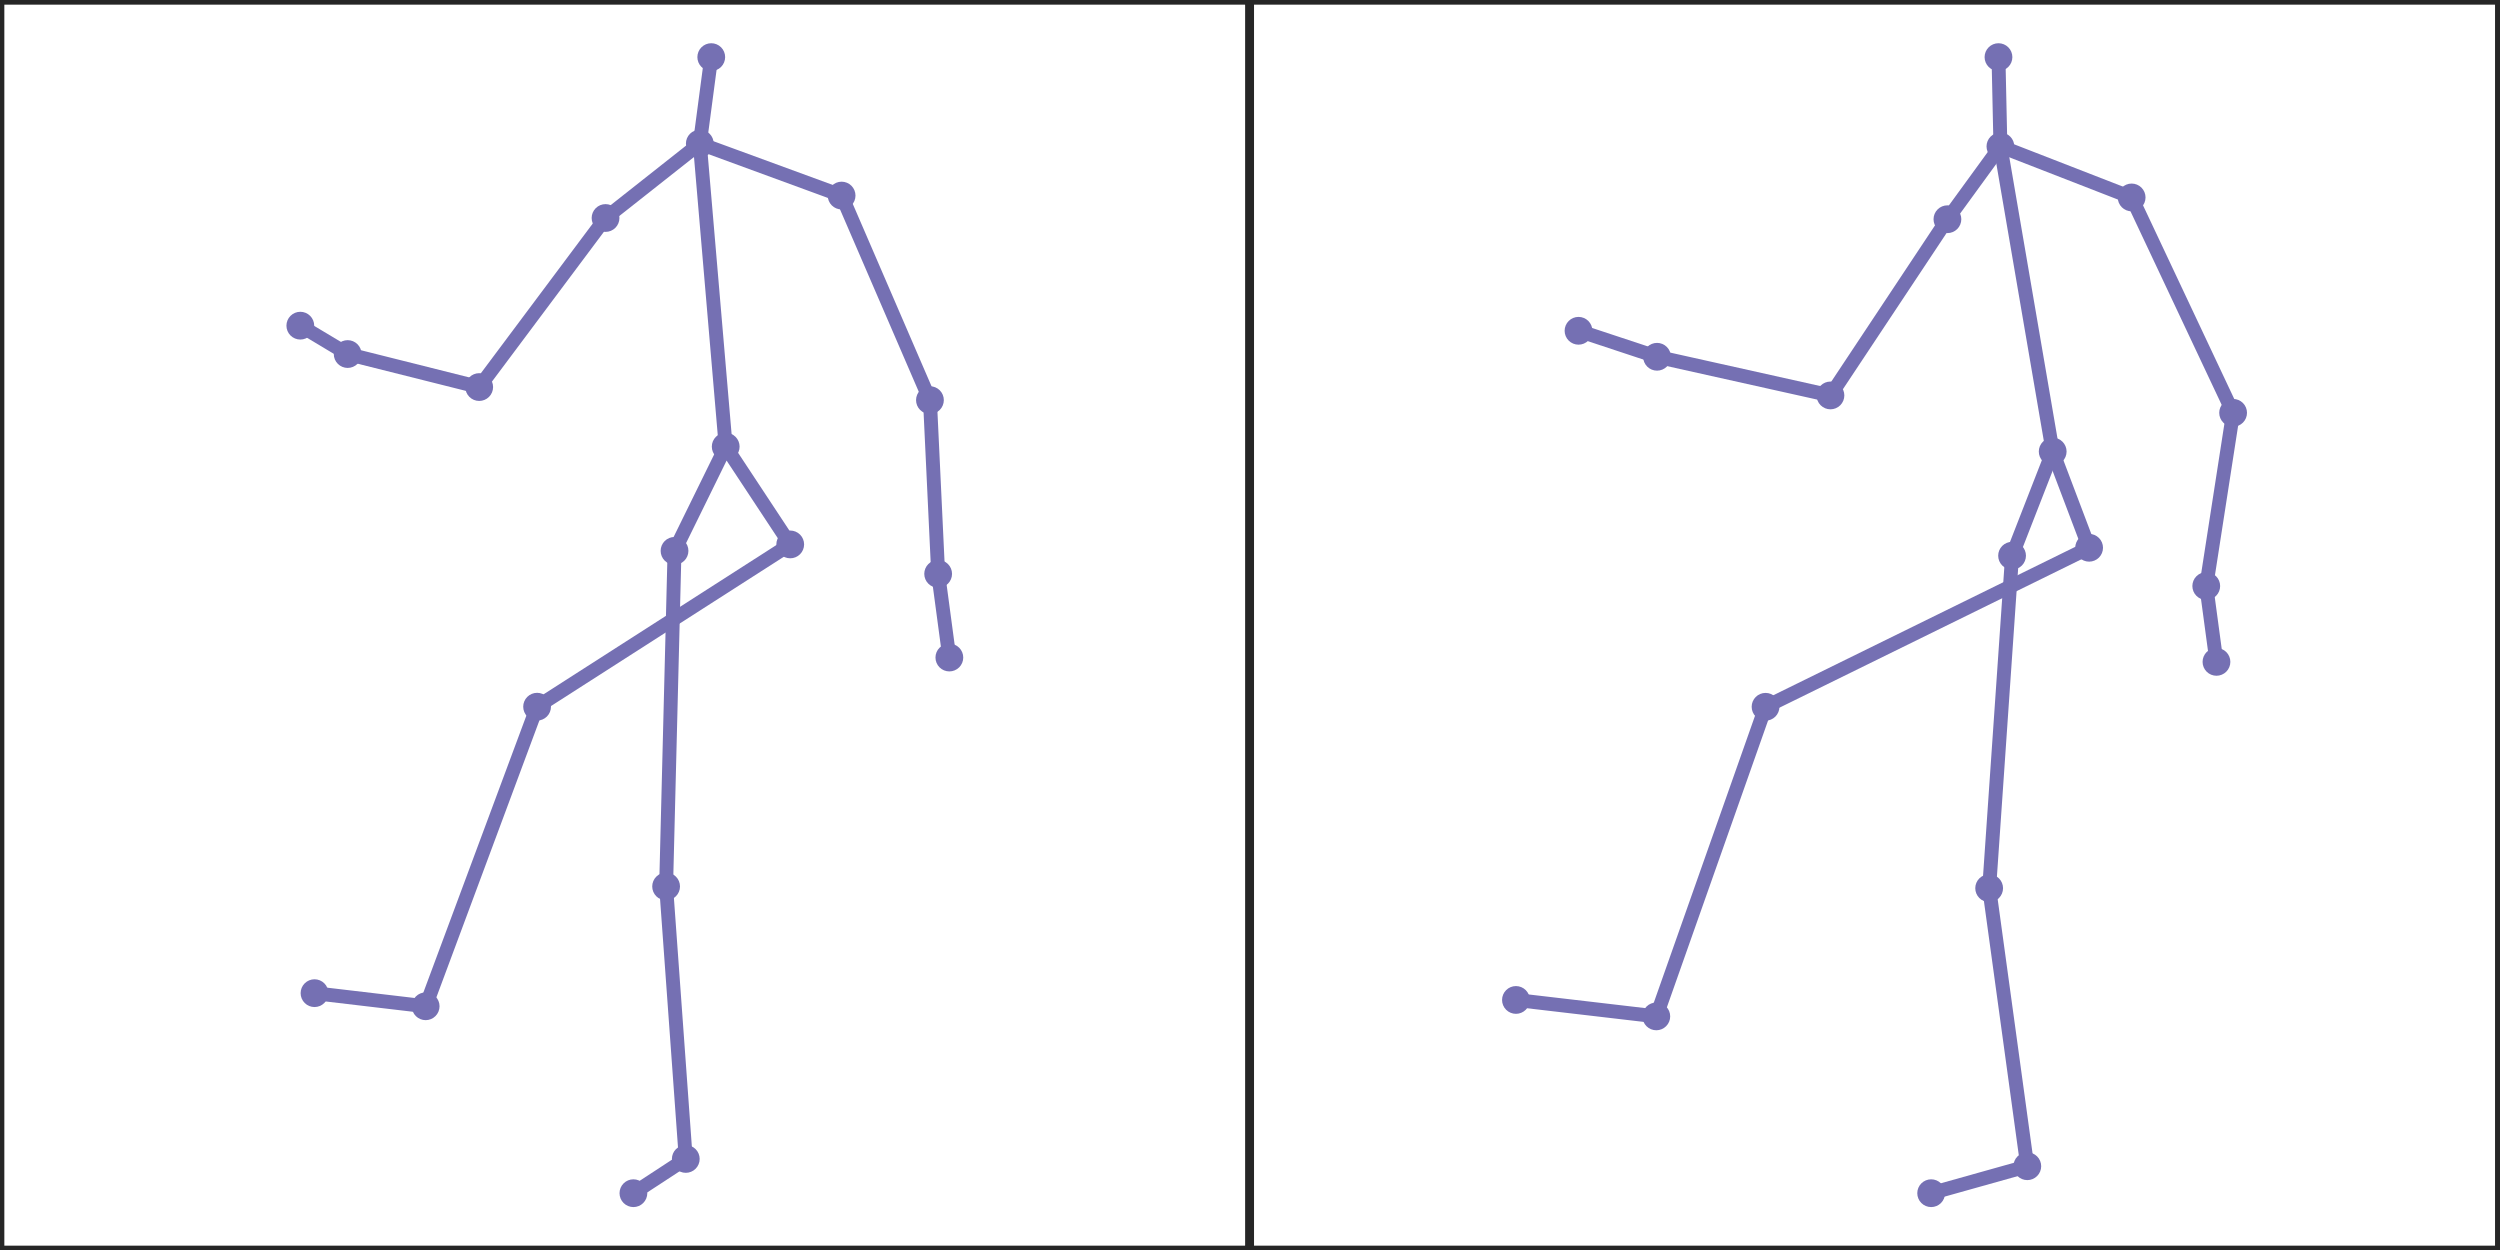 <?xml version="1.0" encoding="UTF-8" standalone="no"?>
<!-- Created with Inkscape (http://www.inkscape.org/) -->

<svg
   xmlns:dc="http://purl.org/dc/elements/1.1/"
   xmlns:cc="http://creativecommons.org/ns#"
   xmlns:rdf="http://www.w3.org/1999/02/22-rdf-syntax-ns#"
   xmlns:svg="http://www.w3.org/2000/svg"
   xmlns="http://www.w3.org/2000/svg"
   xmlns:sodipodi="http://sodipodi.sourceforge.net/DTD/sodipodi-0.dtd"
   xmlns:inkscape="http://www.inkscape.org/namespaces/inkscape"
   version="1.1"
   id="svg2"
   xml:space="preserve"
   width="480"
   height="240"
   viewBox="0 0 480 240"
   sodipodi:docname="binocular-pose-obs-3-thesis.svg"
   inkscape:version="0.92.1 unknown"><rect x="0" y="0" width="480" height="240" fill="#333333" stroke="none"/><defs
     id="defs6"><clipPath
       clipPathUnits="userSpaceOnUse"
       id="clipPath22"><path
         d="M 0,0 H 180 V 180 H 0 Z"
         id="path20"
         inkscape:connector-curvature="0" /></clipPath><clipPath
       clipPathUnits="userSpaceOnUse"
       id="clipPath32"><path
         d="M -2,-2 H 2 V 2 H -2 Z"
         id="path30"
         inkscape:connector-curvature="0" /></clipPath><clipPath
       clipPathUnits="userSpaceOnUse"
       id="clipPath44"><path
         d="M -2,-2 H 2 V 2 H -2 Z"
         id="path42"
         inkscape:connector-curvature="0" /></clipPath><clipPath
       clipPathUnits="userSpaceOnUse"
       id="clipPath56"><path
         d="M -2,-2 H 2 V 2 H -2 Z"
         id="path54"
         inkscape:connector-curvature="0" /></clipPath><clipPath
       clipPathUnits="userSpaceOnUse"
       id="clipPath68"><path
         d="M -2,-2 H 2 V 2 H -2 Z"
         id="path66"
         inkscape:connector-curvature="0" /></clipPath><clipPath
       clipPathUnits="userSpaceOnUse"
       id="clipPath80"><path
         d="M -2,-2 H 2 V 2 H -2 Z"
         id="path78"
         inkscape:connector-curvature="0" /></clipPath><clipPath
       clipPathUnits="userSpaceOnUse"
       id="clipPath92"><path
         d="M -2,-2 H 2 V 2 H -2 Z"
         id="path90"
         inkscape:connector-curvature="0" /></clipPath><clipPath
       clipPathUnits="userSpaceOnUse"
       id="clipPath104"><path
         d="M -2,-2 H 2 V 2 H -2 Z"
         id="path102"
         inkscape:connector-curvature="0" /></clipPath><clipPath
       clipPathUnits="userSpaceOnUse"
       id="clipPath116"><path
         d="M -2,-2 H 2 V 2 H -2 Z"
         id="path114"
         inkscape:connector-curvature="0" /></clipPath><clipPath
       clipPathUnits="userSpaceOnUse"
       id="clipPath128"><path
         d="M -2,-2 H 2 V 2 H -2 Z"
         id="path126"
         inkscape:connector-curvature="0" /></clipPath><clipPath
       clipPathUnits="userSpaceOnUse"
       id="clipPath140"><path
         d="M -2,-2 H 2 V 2 H -2 Z"
         id="path138"
         inkscape:connector-curvature="0" /></clipPath><clipPath
       clipPathUnits="userSpaceOnUse"
       id="clipPath152"><path
         d="M -2,-2 H 2 V 2 H -2 Z"
         id="path150"
         inkscape:connector-curvature="0" /></clipPath><clipPath
       clipPathUnits="userSpaceOnUse"
       id="clipPath164"><path
         d="M -2,-2 H 2 V 2 H -2 Z"
         id="path162"
         inkscape:connector-curvature="0" /></clipPath><clipPath
       clipPathUnits="userSpaceOnUse"
       id="clipPath176"><path
         d="M -2,-2 H 2 V 2 H -2 Z"
         id="path174"
         inkscape:connector-curvature="0" /></clipPath><clipPath
       clipPathUnits="userSpaceOnUse"
       id="clipPath188"><path
         d="M -2,-2 H 2 V 2 H -2 Z"
         id="path186"
         inkscape:connector-curvature="0" /></clipPath><clipPath
       clipPathUnits="userSpaceOnUse"
       id="clipPath200"><path
         d="M -2,-2 H 2 V 2 H -2 Z"
         id="path198"
         inkscape:connector-curvature="0" /></clipPath><clipPath
       clipPathUnits="userSpaceOnUse"
       id="clipPath212"><path
         d="M -2,-2 H 2 V 2 H -2 Z"
         id="path210"
         inkscape:connector-curvature="0" /></clipPath><clipPath
       clipPathUnits="userSpaceOnUse"
       id="clipPath224"><path
         d="M -2,-2 H 2 V 2 H -2 Z"
         id="path222"
         inkscape:connector-curvature="0" /></clipPath><clipPath
       clipPathUnits="userSpaceOnUse"
       id="clipPath236"><path
         d="M -2,-2 H 2 V 2 H -2 Z"
         id="path234"
         inkscape:connector-curvature="0" /></clipPath><clipPath
       clipPathUnits="userSpaceOnUse"
       id="clipPath248"><path
         d="M -2,-2 H 2 V 2 H -2 Z"
         id="path246"
         inkscape:connector-curvature="0" /></clipPath><clipPath
       clipPathUnits="userSpaceOnUse"
       id="clipPath258"><path
         d="M 0,0 H 180 V 180 H 0 Z"
         id="path256"
         inkscape:connector-curvature="0" /></clipPath><clipPath
       clipPathUnits="userSpaceOnUse"
       id="clipPath268"><path
         d="M 0,0 H 180 V 180 H 0 Z"
         id="path266"
         inkscape:connector-curvature="0" /></clipPath><clipPath
       clipPathUnits="userSpaceOnUse"
       id="clipPath278"><path
         d="M 0,0 H 180 V 180 H 0 Z"
         id="path276"
         inkscape:connector-curvature="0" /></clipPath><clipPath
       clipPathUnits="userSpaceOnUse"
       id="clipPath288"><path
         d="M 0,0 H 180 V 180 H 0 Z"
         id="path286"
         inkscape:connector-curvature="0" /></clipPath><clipPath
       clipPathUnits="userSpaceOnUse"
       id="clipPath298"><path
         d="M 0,0 H 180 V 180 H 0 Z"
         id="path296"
         inkscape:connector-curvature="0" /></clipPath><clipPath
       clipPathUnits="userSpaceOnUse"
       id="clipPath308"><path
         d="M 0,0 H 180 V 180 H 0 Z"
         id="path306"
         inkscape:connector-curvature="0" /></clipPath><clipPath
       clipPathUnits="userSpaceOnUse"
       id="clipPath318"><path
         d="M 0,0 H 180 V 180 H 0 Z"
         id="path316"
         inkscape:connector-curvature="0" /></clipPath><clipPath
       clipPathUnits="userSpaceOnUse"
       id="clipPath328"><path
         d="M 0,0 H 180 V 180 H 0 Z"
         id="path326"
         inkscape:connector-curvature="0" /></clipPath><clipPath
       clipPathUnits="userSpaceOnUse"
       id="clipPath338"><path
         d="M 0,0 H 180 V 180 H 0 Z"
         id="path336"
         inkscape:connector-curvature="0" /></clipPath><clipPath
       clipPathUnits="userSpaceOnUse"
       id="clipPath348"><path
         d="M 0,0 H 180 V 180 H 0 Z"
         id="path346"
         inkscape:connector-curvature="0" /></clipPath><clipPath
       clipPathUnits="userSpaceOnUse"
       id="clipPath358"><path
         d="M 0,0 H 180 V 180 H 0 Z"
         id="path356"
         inkscape:connector-curvature="0" /></clipPath><clipPath
       clipPathUnits="userSpaceOnUse"
       id="clipPath368"><path
         d="M 0,0 H 180 V 180 H 0 Z"
         id="path366"
         inkscape:connector-curvature="0" /></clipPath><clipPath
       clipPathUnits="userSpaceOnUse"
       id="clipPath378"><path
         d="M 0,0 H 180 V 180 H 0 Z"
         id="path376"
         inkscape:connector-curvature="0" /></clipPath><clipPath
       clipPathUnits="userSpaceOnUse"
       id="clipPath388"><path
         d="M 0,0 H 180 V 180 H 0 Z"
         id="path386"
         inkscape:connector-curvature="0" /></clipPath><clipPath
       clipPathUnits="userSpaceOnUse"
       id="clipPath398"><path
         d="M 0,0 H 180 V 180 H 0 Z"
         id="path396"
         inkscape:connector-curvature="0" /></clipPath><clipPath
       clipPathUnits="userSpaceOnUse"
       id="clipPath408"><path
         d="M 0,0 H 180 V 180 H 0 Z"
         id="path406"
         inkscape:connector-curvature="0" /></clipPath><clipPath
       clipPathUnits="userSpaceOnUse"
       id="clipPath418"><path
         d="M 0,0 H 180 V 180 H 0 Z"
         id="path416"
         inkscape:connector-curvature="0" /></clipPath><clipPath
       clipPathUnits="userSpaceOnUse"
       id="clipPath428"><path
         d="M 0,0 H 180 V 180 H 0 Z"
         id="path426"
         inkscape:connector-curvature="0" /></clipPath><clipPath
       clipPathUnits="userSpaceOnUse"
       id="clipPath450"><path
         d="M 180,0 H 360 V 180 H 180 Z"
         id="path448"
         inkscape:connector-curvature="0" /></clipPath><clipPath
       clipPathUnits="userSpaceOnUse"
       id="clipPath460"><path
         d="M -2,-2 H 2 V 2 H -2 Z"
         id="path458"
         inkscape:connector-curvature="0" /></clipPath><clipPath
       clipPathUnits="userSpaceOnUse"
       id="clipPath472"><path
         d="M -2,-2 H 2 V 2 H -2 Z"
         id="path470"
         inkscape:connector-curvature="0" /></clipPath><clipPath
       clipPathUnits="userSpaceOnUse"
       id="clipPath484"><path
         d="M -2,-2 H 2 V 2 H -2 Z"
         id="path482"
         inkscape:connector-curvature="0" /></clipPath><clipPath
       clipPathUnits="userSpaceOnUse"
       id="clipPath496"><path
         d="M -2,-2 H 2 V 2 H -2 Z"
         id="path494"
         inkscape:connector-curvature="0" /></clipPath><clipPath
       clipPathUnits="userSpaceOnUse"
       id="clipPath508"><path
         d="M -2,-2 H 2 V 2 H -2 Z"
         id="path506"
         inkscape:connector-curvature="0" /></clipPath><clipPath
       clipPathUnits="userSpaceOnUse"
       id="clipPath520"><path
         d="M -2,-2 H 2 V 2 H -2 Z"
         id="path518"
         inkscape:connector-curvature="0" /></clipPath><clipPath
       clipPathUnits="userSpaceOnUse"
       id="clipPath532"><path
         d="M -2,-2 H 2 V 2 H -2 Z"
         id="path530"
         inkscape:connector-curvature="0" /></clipPath><clipPath
       clipPathUnits="userSpaceOnUse"
       id="clipPath544"><path
         d="M -2,-2 H 2 V 2 H -2 Z"
         id="path542"
         inkscape:connector-curvature="0" /></clipPath><clipPath
       clipPathUnits="userSpaceOnUse"
       id="clipPath556"><path
         d="M -2,-2 H 2 V 2 H -2 Z"
         id="path554"
         inkscape:connector-curvature="0" /></clipPath><clipPath
       clipPathUnits="userSpaceOnUse"
       id="clipPath568"><path
         d="M -2,-2 H 2 V 2 H -2 Z"
         id="path566"
         inkscape:connector-curvature="0" /></clipPath><clipPath
       clipPathUnits="userSpaceOnUse"
       id="clipPath580"><path
         d="M -2,-2 H 2 V 2 H -2 Z"
         id="path578"
         inkscape:connector-curvature="0" /></clipPath><clipPath
       clipPathUnits="userSpaceOnUse"
       id="clipPath592"><path
         d="M -2,-2 H 2 V 2 H -2 Z"
         id="path590"
         inkscape:connector-curvature="0" /></clipPath><clipPath
       clipPathUnits="userSpaceOnUse"
       id="clipPath604"><path
         d="M -2,-2 H 2 V 2 H -2 Z"
         id="path602"
         inkscape:connector-curvature="0" /></clipPath><clipPath
       clipPathUnits="userSpaceOnUse"
       id="clipPath616"><path
         d="M -2,-2 H 2 V 2 H -2 Z"
         id="path614"
         inkscape:connector-curvature="0" /></clipPath><clipPath
       clipPathUnits="userSpaceOnUse"
       id="clipPath628"><path
         d="M -2,-2 H 2 V 2 H -2 Z"
         id="path626"
         inkscape:connector-curvature="0" /></clipPath><clipPath
       clipPathUnits="userSpaceOnUse"
       id="clipPath640"><path
         d="M -2,-2 H 2 V 2 H -2 Z"
         id="path638"
         inkscape:connector-curvature="0" /></clipPath><clipPath
       clipPathUnits="userSpaceOnUse"
       id="clipPath652"><path
         d="M -2,-2 H 2 V 2 H -2 Z"
         id="path650"
         inkscape:connector-curvature="0" /></clipPath><clipPath
       clipPathUnits="userSpaceOnUse"
       id="clipPath664"><path
         d="M -2,-2 H 2 V 2 H -2 Z"
         id="path662"
         inkscape:connector-curvature="0" /></clipPath><clipPath
       clipPathUnits="userSpaceOnUse"
       id="clipPath676"><path
         d="M -2,-2 H 2 V 2 H -2 Z"
         id="path674"
         inkscape:connector-curvature="0" /></clipPath><clipPath
       clipPathUnits="userSpaceOnUse"
       id="clipPath686"><path
         d="M 180,0 H 360 V 180 H 180 Z"
         id="path684"
         inkscape:connector-curvature="0" /></clipPath><clipPath
       clipPathUnits="userSpaceOnUse"
       id="clipPath696"><path
         d="M 180,0 H 360 V 180 H 180 Z"
         id="path694"
         inkscape:connector-curvature="0" /></clipPath><clipPath
       clipPathUnits="userSpaceOnUse"
       id="clipPath706"><path
         d="M 180,0 H 360 V 180 H 180 Z"
         id="path704"
         inkscape:connector-curvature="0" /></clipPath><clipPath
       clipPathUnits="userSpaceOnUse"
       id="clipPath716"><path
         d="M 180,0 H 360 V 180 H 180 Z"
         id="path714"
         inkscape:connector-curvature="0" /></clipPath><clipPath
       clipPathUnits="userSpaceOnUse"
       id="clipPath726"><path
         d="M 180,0 H 360 V 180 H 180 Z"
         id="path724"
         inkscape:connector-curvature="0" /></clipPath><clipPath
       clipPathUnits="userSpaceOnUse"
       id="clipPath736"><path
         d="M 180,0 H 360 V 180 H 180 Z"
         id="path734"
         inkscape:connector-curvature="0" /></clipPath><clipPath
       clipPathUnits="userSpaceOnUse"
       id="clipPath746"><path
         d="M 180,0 H 360 V 180 H 180 Z"
         id="path744"
         inkscape:connector-curvature="0" /></clipPath><clipPath
       clipPathUnits="userSpaceOnUse"
       id="clipPath756"><path
         d="M 180,0 H 360 V 180 H 180 Z"
         id="path754"
         inkscape:connector-curvature="0" /></clipPath><clipPath
       clipPathUnits="userSpaceOnUse"
       id="clipPath766"><path
         d="M 180,0 H 360 V 180 H 180 Z"
         id="path764"
         inkscape:connector-curvature="0" /></clipPath><clipPath
       clipPathUnits="userSpaceOnUse"
       id="clipPath776"><path
         d="M 180,0 H 360 V 180 H 180 Z"
         id="path774"
         inkscape:connector-curvature="0" /></clipPath><clipPath
       clipPathUnits="userSpaceOnUse"
       id="clipPath786"><path
         d="M 180,0 H 360 V 180 H 180 Z"
         id="path784"
         inkscape:connector-curvature="0" /></clipPath><clipPath
       clipPathUnits="userSpaceOnUse"
       id="clipPath796"><path
         d="M 180,0 H 360 V 180 H 180 Z"
         id="path794"
         inkscape:connector-curvature="0" /></clipPath><clipPath
       clipPathUnits="userSpaceOnUse"
       id="clipPath806"><path
         d="M 180,0 H 360 V 180 H 180 Z"
         id="path804"
         inkscape:connector-curvature="0" /></clipPath><clipPath
       clipPathUnits="userSpaceOnUse"
       id="clipPath816"><path
         d="M 180,0 H 360 V 180 H 180 Z"
         id="path814"
         inkscape:connector-curvature="0" /></clipPath><clipPath
       clipPathUnits="userSpaceOnUse"
       id="clipPath826"><path
         d="M 180,0 H 360 V 180 H 180 Z"
         id="path824"
         inkscape:connector-curvature="0" /></clipPath><clipPath
       clipPathUnits="userSpaceOnUse"
       id="clipPath836"><path
         d="M 180,0 H 360 V 180 H 180 Z"
         id="path834"
         inkscape:connector-curvature="0" /></clipPath><clipPath
       clipPathUnits="userSpaceOnUse"
       id="clipPath846"><path
         d="M 180,0 H 360 V 180 H 180 Z"
         id="path844"
         inkscape:connector-curvature="0" /></clipPath><clipPath
       clipPathUnits="userSpaceOnUse"
       id="clipPath856"><path
         d="M 180,0 H 360 V 180 H 180 Z"
         id="path854"
         inkscape:connector-curvature="0" /></clipPath></defs><sodipodi:namedview
     pagecolor="#ffffff"
     bordercolor="#666666"
     borderopacity="1"
     objecttolerance="10"
     gridtolerance="10"
     guidetolerance="10"
     inkscape:pageopacity="0"
     inkscape:pageshadow="2"
     inkscape:window-width="751"
     inkscape:window-height="480"
     id="namedview4"
     showgrid="false"
     inkscape:zoom="0.81458333"
     inkscape:cx="240"
     inkscape:cy="120"
     inkscape:window-x="0"
     inkscape:window-y="27"
     inkscape:window-maximized="0"
     inkscape:current-layer="g10" /><g
     id="g10"
     inkscape:groupmode="layer"
     inkscape:label="binocular-pose-obs-3"
     transform="matrix(1.333,0,0,-1.333,0,240)"><path
       d="M 0,0 H 360 V 180 H 0 Z"
       style="fill:#ffffff;fill-opacity:1;fill-rule:nonzero;stroke:none"
       id="path12"
       inkscape:connector-curvature="0" /><path
       d="M 0,0 H 180 V 180 H 0 Z"
       style="fill:#ffffff;fill-opacity:1;fill-rule:nonzero;stroke:none"
       id="path14"
       inkscape:connector-curvature="0" /><g
       id="g16"><g
         id="g18"
         clip-path="url(#clipPath22)"><g
           id="g24"
           transform="translate(104.528,115.714)"><g
             id="g26"><g
               id="g28"
               clip-path="url(#clipPath32)"><path
                 d="m 0,-2 c 0.53,0 1.039,0.211 1.414,0.586 C 1.789,-1.039 2,-0.53 2,0 2,0.53 1.789,1.039 1.414,1.414 1.039,1.789 0.53,2 0,2 -0.53,2 -1.039,1.789 -1.414,1.414 -1.789,1.039 -2,0.53 -2,0 -2,-0.53 -1.789,-1.039 -1.414,-1.414 -1.039,-1.789 -0.53,-2 0,-2 Z"
                 style="fill:#7570b3;fill-opacity:1;fill-rule:nonzero;stroke:none"
                 id="path34"
                 inkscape:connector-curvature="0" /></g></g><g
             id="g36"
             transform="translate(-3.73,43.65)"><g
               id="g38"><g
                 id="g40"
                 clip-path="url(#clipPath44)"><path
                   d="m 0,-2 c 0.53,0 1.039,0.211 1.414,0.586 C 1.789,-1.039 2,-0.53 2,0 2,0.53 1.789,1.039 1.414,1.414 1.039,1.789 0.53,2 0,2 -0.53,2 -1.039,1.789 -1.414,1.414 -1.789,1.039 -2,0.53 -2,0 -2,-0.53 -1.789,-1.039 -1.414,-1.414 -1.039,-1.789 -0.53,-2 0,-2 Z"
                   style="fill:#7570b3;fill-opacity:1;fill-rule:nonzero;stroke:none"
                   id="path46"
                   inkscape:connector-curvature="0" /></g></g><g
               id="g48"
               transform="translate(1.649,12.455)"><g
                 id="g50"><g
                   id="g52"
                   clip-path="url(#clipPath56)"><path
                     d="m 0,-2 c 0.53,0 1.039,0.211 1.414,0.586 C 1.789,-1.039 2,-0.53 2,0 2,0.53 1.789,1.039 1.414,1.414 1.039,1.789 0.53,2 0,2 -0.53,2 -1.039,1.789 -1.414,1.414 -1.789,1.039 -2,0.53 -2,0 -2,-0.53 -1.789,-1.039 -1.414,-1.414 -1.039,-1.789 -0.53,-2 0,-2 Z"
                     style="fill:#7570b3;fill-opacity:1;fill-rule:nonzero;stroke:none"
                     id="path58"
                     inkscape:connector-curvature="0" /></g></g><g
                 id="g60"
                 transform="translate(-15.227,-23.175)"><g
                   id="g62"><g
                     id="g64"
                     clip-path="url(#clipPath68)"><path
                       d="m 0,-2 c 0.53,0 1.039,0.211 1.414,0.586 C 1.789,-1.039 2,-0.53 2,0 2,0.53 1.789,1.039 1.414,1.414 1.039,1.789 0.53,2 0,2 -0.53,2 -1.039,1.789 -1.414,1.414 -1.789,1.039 -2,0.53 -2,0 -2,-0.53 -1.789,-1.039 -1.414,-1.414 -1.039,-1.789 -0.53,-2 0,-2 Z"
                       style="fill:#7570b3;fill-opacity:1;fill-rule:nonzero;stroke:none"
                       id="path70"
                       inkscape:connector-curvature="0" /></g></g><g
                   id="g72"
                   transform="translate(-18.198,-24.35)"><g
                     id="g74"><g
                       id="g76"
                       clip-path="url(#clipPath80)"><path
                         d="m 0,-2 c 0.53,0 1.039,0.211 1.414,0.586 C 1.789,-1.039 2,-0.53 2,0 2,0.53 1.789,1.039 1.414,1.414 1.039,1.789 0.53,2 0,2 -0.53,2 -1.039,1.789 -1.414,1.414 -1.789,1.039 -2,0.53 -2,0 -2,-0.53 -1.789,-1.039 -1.414,-1.414 -1.039,-1.789 -0.53,-2 0,-2 Z"
                         style="fill:#7570b3;fill-opacity:1;fill-rule:nonzero;stroke:none"
                         id="path82"
                         inkscape:connector-curvature="0" /></g></g><g
                     id="g84"
                     transform="translate(-18.946,4.756)"><g
                       id="g86"><g
                         id="g88"
                         clip-path="url(#clipPath92)"><path
                           d="m 0,-2 c 0.53,0 1.039,0.211 1.414,0.586 C 1.789,-1.039 2,-0.53 2,0 2,0.53 1.789,1.039 1.414,1.414 1.039,1.789 0.53,2 0,2 -0.53,2 -1.039,1.789 -1.414,1.414 -1.789,1.039 -2,0.53 -2,0 -2,-0.53 -1.789,-1.039 -1.414,-1.414 -1.039,-1.789 -0.53,-2 0,-2 Z"
                           style="fill:#7570b3;fill-opacity:1;fill-rule:nonzero;stroke:none"
                           id="path94"
                           inkscape:connector-curvature="0" /></g></g><g
                       id="g96"
                       transform="translate(-6.819,4.087)"><g
                         id="g98"><g
                           id="g100"
                           clip-path="url(#clipPath104)"><path
                             d="m 0,-2 c 0.53,0 1.039,0.211 1.414,0.586 C 1.789,-1.039 2,-0.53 2,0 2,0.53 1.789,1.039 1.414,1.414 1.039,1.789 0.53,2 0,2 -0.53,2 -1.039,1.789 -1.414,1.414 -1.789,1.039 -2,0.53 -2,0 -2,-0.53 -1.789,-1.039 -1.414,-1.414 -1.039,-1.789 -0.53,-2 0,-2 Z"
                             style="fill:#7570b3;fill-opacity:1;fill-rule:nonzero;stroke:none"
                             id="path106"
                             inkscape:connector-curvature="0" /></g></g><g
                         id="g108"
                         transform="translate(77.964,18.739)"><g
                           id="g110"><g
                             id="g112"
                             clip-path="url(#clipPath116)"><path
                               d="m 0,-2 c 0.53,0 1.039,0.211 1.414,0.586 C 1.789,-1.039 2,-0.53 2,0 2,0.53 1.789,1.039 1.414,1.414 1.039,1.789 0.53,2 0,2 -0.53,2 -1.039,1.789 -1.414,1.414 -1.789,1.039 -2,0.53 -2,0 -2,-0.53 -1.789,-1.039 -1.414,-1.414 -1.039,-1.789 -0.53,-2 0,-2 Z"
                               style="fill:#7570b3;fill-opacity:1;fill-rule:nonzero;stroke:none"
                               id="path118"
                               inkscape:connector-curvature="0" /></g></g><g
                           id="g120"
                           transform="translate(12.724,-29.462)"><g
                             id="g122"><g
                               id="g124"
                               clip-path="url(#clipPath128)"><path
                                 d="m 0,-2 c 0.53,0 1.039,0.211 1.414,0.586 C 1.789,-1.039 2,-0.53 2,0 2,0.53 1.789,1.039 1.414,1.414 1.039,1.789 0.53,2 0,2 -0.53,2 -1.039,1.789 -1.414,1.414 -1.789,1.039 -2,0.53 -2,0 -2,-0.53 -1.789,-1.039 -1.414,-1.414 -1.039,-1.789 -0.53,-2 0,-2 Z"
                                 style="fill:#7570b3;fill-opacity:1;fill-rule:nonzero;stroke:none"
                                 id="path130"
                                 inkscape:connector-curvature="0" /></g></g><g
                             id="g132"
                             transform="translate(1.183,-25.025)"><g
                               id="g134"><g
                                 id="g136"
                                 clip-path="url(#clipPath140)"><path
                                   d="m 0,-2 c 0.53,0 1.039,0.211 1.414,0.586 C 1.789,-1.039 2,-0.53 2,0 2,0.53 1.789,1.039 1.414,1.414 1.039,1.789 0.53,2 0,2 -0.53,2 -1.039,1.789 -1.414,1.414 -1.789,1.039 -2,0.53 -2,0 -2,-0.53 -1.789,-1.039 -1.414,-1.414 -1.039,-1.789 -0.53,-2 0,-2 Z"
                                   style="fill:#7570b3;fill-opacity:1;fill-rule:nonzero;stroke:none"
                                   id="path142"
                                   inkscape:connector-curvature="0" /></g></g><g
                               id="g144"
                               transform="translate(1.614,-12.053)"><g
                                 id="g146"><g
                                   id="g148"
                                   clip-path="url(#clipPath152)"><path
                                   d="m 0,-2 c 0.53,0 1.039,0.211 1.414,0.586 C 1.789,-1.039 2,-0.53 2,0 2,0.53 1.789,1.039 1.414,1.414 1.039,1.789 0.53,2 0,2 -0.53,2 -1.039,1.789 -1.414,1.414 -1.789,1.039 -2,0.53 -2,0 -2,-0.53 -1.789,-1.039 -1.414,-1.414 -1.039,-1.789 -0.53,-2 0,-2 Z"
                                   style="fill:#7570b3;fill-opacity:1;fill-rule:nonzero;stroke:none"
                                   id="path154"
                                   inkscape:connector-curvature="0" /></g></g><g
                                 id="g156"
                                 transform="translate(-39.585,15.366)"><g
                                   id="g158"><g
                                   id="g160"
                                   clip-path="url(#clipPath164)"><path
                                   d="m 0,-2 c 0.53,0 1.039,0.211 1.414,0.586 C 1.789,-1.039 2,-0.53 2,0 2,0.53 1.789,1.039 1.414,1.414 1.039,1.789 0.53,2 0,2 -0.53,2 -1.039,1.789 -1.414,1.414 -1.789,1.039 -2,0.53 -2,0 -2,-0.53 -1.789,-1.039 -1.414,-1.414 -1.039,-1.789 -0.53,-2 0,-2 Z"
                                   style="fill:#7570b3;fill-opacity:1;fill-rule:nonzero;stroke:none"
                                   id="path166"
                                   inkscape:connector-curvature="0" /></g></g><g
                                   id="g168"
                                   transform="translate(-1.213,-48.338)"><g
                                   id="g170"><g
                                   id="g172"
                                   clip-path="url(#clipPath176)"><path
                                   d="m 0,-2 c 0.53,0 1.039,0.211 1.414,0.586 C 1.789,-1.039 2,-0.53 2,0 2,0.53 1.789,1.039 1.414,1.414 1.039,1.789 0.53,2 0,2 -0.53,2 -1.039,1.789 -1.414,1.414 -1.789,1.039 -2,0.53 -2,0 -2,-0.53 -1.789,-1.039 -1.414,-1.414 -1.039,-1.789 -0.53,-2 0,-2 Z"
                                   style="fill:#7570b3;fill-opacity:1;fill-rule:nonzero;stroke:none"
                                   id="path178"
                                   inkscape:connector-curvature="0" /></g></g><g
                                   id="g180"
                                   transform="translate(2.834,-39.249)"><g
                                   id="g182"><g
                                   id="g184"
                                   clip-path="url(#clipPath188)"><path
                                   d="m 0,-2 c 0.53,0 1.039,0.211 1.414,0.586 C 1.789,-1.039 2,-0.53 2,0 2,0.53 1.789,1.039 1.414,1.414 1.039,1.789 0.53,2 0,2 -0.53,2 -1.039,1.789 -1.414,1.414 -1.789,1.039 -2,0.53 -2,0 -2,-0.53 -1.789,-1.039 -1.414,-1.414 -1.039,-1.789 -0.53,-2 0,-2 Z"
                                   style="fill:#7570b3;fill-opacity:1;fill-rule:nonzero;stroke:none"
                                   id="path190"
                                   inkscape:connector-curvature="0" /></g></g><g
                                   id="g192"
                                   transform="translate(-7.544,-4.933)"><g
                                   id="g194"><g
                                   id="g196"
                                   clip-path="url(#clipPath200)"><path
                                   d="m 0,-2 c 0.53,0 1.039,0.211 1.414,0.586 C 1.789,-1.039 2,-0.53 2,0 2,0.53 1.789,1.039 1.414,1.414 1.039,1.789 0.53,2 0,2 -0.53,2 -1.039,1.789 -1.414,1.414 -1.789,1.039 -2,0.53 -2,0 -2,-0.53 -1.789,-1.039 -1.414,-1.414 -1.039,-1.789 -0.53,-2 0,-2 Z"
                                   style="fill:#7570b3;fill-opacity:1;fill-rule:nonzero;stroke:none"
                                   id="path202"
                                   inkscape:connector-curvature="0" /></g></g><g
                                   id="g204"
                                   transform="translate(22.587,93.447)"><g
                                   id="g206"><g
                                   id="g208"
                                   clip-path="url(#clipPath212)"><path
                                   d="m 0,-2 c 0.53,0 1.039,0.211 1.414,0.586 C 1.789,-1.039 2,-0.53 2,0 2,0.53 1.789,1.039 1.414,1.414 1.039,1.789 0.53,2 0,2 -0.53,2 -1.039,1.789 -1.414,1.414 -1.789,1.039 -2,0.53 -2,0 -2,-0.53 -1.789,-1.039 -1.414,-1.414 -1.039,-1.789 -0.53,-2 0,-2 Z"
                                   style="fill:#7570b3;fill-opacity:1;fill-rule:nonzero;stroke:none"
                                   id="path214"
                                   inkscape:connector-curvature="0" /></g></g><g
                                   id="g216"
                                   transform="translate(-36.459,-23.374)"><g
                                   id="g218"><g
                                   id="g220"
                                   clip-path="url(#clipPath224)"><path
                                   d="m 0,-2 c 0.53,0 1.039,0.211 1.414,0.586 C 1.789,-1.039 2,-0.53 2,0 2,0.53 1.789,1.039 1.414,1.414 1.039,1.789 0.53,2 0,2 -0.53,2 -1.039,1.789 -1.414,1.414 -1.789,1.039 -2,0.53 -2,0 -2,-0.53 -1.789,-1.039 -1.414,-1.414 -1.039,-1.789 -0.53,-2 0,-2 Z"
                                   style="fill:#7570b3;fill-opacity:1;fill-rule:nonzero;stroke:none"
                                   id="path226"
                                   inkscape:connector-curvature="0" /></g></g><g
                                   id="g228"
                                   transform="translate(-16.052,-43.149)"><g
                                   id="g230"><g
                                   id="g232"
                                   clip-path="url(#clipPath236)"><path
                                   d="m 0,-2 c 0.53,0 1.039,0.211 1.414,0.586 C 1.789,-1.039 2,-0.53 2,0 2,0.53 1.789,1.039 1.414,1.414 1.039,1.789 0.53,2 0,2 -0.53,2 -1.039,1.789 -1.414,1.414 -1.789,1.039 -2,0.53 -2,0 -2,-0.53 -1.789,-1.039 -1.414,-1.414 -1.039,-1.789 -0.53,-2 0,-2 Z"
                                   style="fill:#7570b3;fill-opacity:1;fill-rule:nonzero;stroke:none"
                                   id="path238"
                                   inkscape:connector-curvature="0" /></g></g><g
                                   id="g240"
                                   transform="translate(-16.009,1.888)"><g
                                   id="g242"><g
                                   id="g244"
                                   clip-path="url(#clipPath248)"><path
                                   d="m 0,-2 c 0.53,0 1.039,0.211 1.414,0.586 C 1.789,-1.039 2,-0.53 2,0 2,0.53 1.789,1.039 1.414,1.414 1.039,1.789 0.53,2 0,2 -0.53,2 -1.039,1.789 -1.414,1.414 -1.789,1.039 -2,0.53 -2,0 -2,-0.53 -1.789,-1.039 -1.414,-1.414 -1.039,-1.789 -0.53,-2 0,-2 Z"
                                   style="fill:#7570b3;fill-opacity:1;fill-rule:nonzero;stroke:none"
                                   id="path250"
                                   inkscape:connector-curvature="0" /></g></g></g></g></g></g></g></g></g></g></g></g></g></g></g></g></g></g></g></g></g></g></g><g
       id="g252"><g
         id="g254"
         clip-path="url(#clipPath258)"><path
           d="m 104.528,115.714 -3.73,43.65"
           style="fill:none;stroke:#7570b3;stroke-width:2;stroke-linecap:round;stroke-linejoin:round;stroke-miterlimit:10;stroke-dasharray:none;stroke-opacity:1"
           id="path260"
           inkscape:connector-curvature="0" /></g></g><g
       id="g262"><g
         id="g264"
         clip-path="url(#clipPath268)"><path
           d="m 100.798,159.363 1.649,12.455"
           style="fill:none;stroke:#7570b3;stroke-width:2;stroke-linecap:round;stroke-linejoin:round;stroke-miterlimit:10;stroke-dasharray:none;stroke-opacity:1"
           id="path270"
           inkscape:connector-curvature="0" /></g></g><g
       id="g272"><g
         id="g274"
         clip-path="url(#clipPath278)"><path
           d="M 100.798,159.363 87.22,148.643"
           style="fill:none;stroke:#7570b3;stroke-width:2;stroke-linecap:round;stroke-linejoin:round;stroke-miterlimit:10;stroke-dasharray:none;stroke-opacity:1"
           id="path280"
           inkscape:connector-curvature="0" /></g></g><g
       id="g282"><g
         id="g284"
         clip-path="url(#clipPath288)"><path
           d="M 87.22,148.643 69.022,124.294"
           style="fill:none;stroke:#7570b3;stroke-width:2;stroke-linecap:round;stroke-linejoin:round;stroke-miterlimit:10;stroke-dasharray:none;stroke-opacity:1"
           id="path290"
           inkscape:connector-curvature="0" /></g></g><g
       id="g292"><g
         id="g294"
         clip-path="url(#clipPath298)"><path
           d="m 69.022,124.294 -18.946,4.756"
           style="fill:none;stroke:#7570b3;stroke-width:2;stroke-linecap:round;stroke-linejoin:round;stroke-miterlimit:10;stroke-dasharray:none;stroke-opacity:1"
           id="path300"
           inkscape:connector-curvature="0" /></g></g><g
       id="g302"><g
         id="g304"
         clip-path="url(#clipPath308)"><path
           d="m 50.077,129.049 -6.819,4.087"
           style="fill:none;stroke:#7570b3;stroke-width:2;stroke-linecap:round;stroke-linejoin:round;stroke-miterlimit:10;stroke-dasharray:none;stroke-opacity:1"
           id="path310"
           inkscape:connector-curvature="0" /></g></g><g
       id="g312"><g
         id="g314"
         clip-path="url(#clipPath318)"><path
           d="m 100.798,159.363 20.423,-7.487"
           style="fill:none;stroke:#7570b3;stroke-width:2;stroke-linecap:round;stroke-linejoin:round;stroke-miterlimit:10;stroke-dasharray:none;stroke-opacity:1"
           id="path320"
           inkscape:connector-curvature="0" /></g></g><g
       id="g322"><g
         id="g324"
         clip-path="url(#clipPath328)"><path
           d="m 121.222,151.876 12.724,-29.462"
           style="fill:none;stroke:#7570b3;stroke-width:2;stroke-linecap:round;stroke-linejoin:round;stroke-miterlimit:10;stroke-dasharray:none;stroke-opacity:1"
           id="path330"
           inkscape:connector-curvature="0" /></g></g><g
       id="g332"><g
         id="g334"
         clip-path="url(#clipPath338)"><path
           d="m 133.946,122.414 1.183,-25.025"
           style="fill:none;stroke:#7570b3;stroke-width:2;stroke-linecap:round;stroke-linejoin:round;stroke-miterlimit:10;stroke-dasharray:none;stroke-opacity:1"
           id="path340"
           inkscape:connector-curvature="0" /></g></g><g
       id="g342"><g
         id="g344"
         clip-path="url(#clipPath348)"><path
           d="m 135.129,97.389 1.613,-12.053"
           style="fill:none;stroke:#7570b3;stroke-width:2;stroke-linecap:round;stroke-linejoin:round;stroke-miterlimit:10;stroke-dasharray:none;stroke-opacity:1"
           id="path350"
           inkscape:connector-curvature="0" /></g></g><g
       id="g352"><g
         id="g354"
         clip-path="url(#clipPath358)"><path
           d="M 104.528,115.714 97.157,100.702"
           style="fill:none;stroke:#7570b3;stroke-width:2;stroke-linecap:round;stroke-linejoin:round;stroke-miterlimit:10;stroke-dasharray:none;stroke-opacity:1"
           id="path360"
           inkscape:connector-curvature="0" /></g></g><g
       id="g362"><g
         id="g364"
         clip-path="url(#clipPath368)"><path
           d="M 97.157,100.702 95.944,52.364"
           style="fill:none;stroke:#7570b3;stroke-width:2;stroke-linecap:round;stroke-linejoin:round;stroke-miterlimit:10;stroke-dasharray:none;stroke-opacity:1"
           id="path370"
           inkscape:connector-curvature="0" /></g></g><g
       id="g372"><g
         id="g374"
         clip-path="url(#clipPath378)"><path
           d="m 95.944,52.364 2.834,-39.249"
           style="fill:none;stroke:#7570b3;stroke-width:2;stroke-linecap:round;stroke-linejoin:round;stroke-miterlimit:10;stroke-dasharray:none;stroke-opacity:1"
           id="path380"
           inkscape:connector-curvature="0" /></g></g><g
       id="g382"><g
         id="g384"
         clip-path="url(#clipPath388)"><path
           d="M 98.778,13.115 91.233,8.182"
           style="fill:none;stroke:#7570b3;stroke-width:2;stroke-linecap:round;stroke-linejoin:round;stroke-miterlimit:10;stroke-dasharray:none;stroke-opacity:1"
           id="path390"
           inkscape:connector-curvature="0" /></g></g><g
       id="g392"><g
         id="g394"
         clip-path="url(#clipPath398)"><path
           d="m 104.528,115.714 9.293,-14.085"
           style="fill:none;stroke:#7570b3;stroke-width:2;stroke-linecap:round;stroke-linejoin:round;stroke-miterlimit:10;stroke-dasharray:none;stroke-opacity:1"
           id="path400"
           inkscape:connector-curvature="0" /></g></g><g
       id="g402"><g
         id="g404"
         clip-path="url(#clipPath408)"><path
           d="M 113.82,101.629 77.361,78.254"
           style="fill:none;stroke:#7570b3;stroke-width:2;stroke-linecap:round;stroke-linejoin:round;stroke-miterlimit:10;stroke-dasharray:none;stroke-opacity:1"
           id="path410"
           inkscape:connector-curvature="0" /></g></g><g
       id="g412"><g
         id="g414"
         clip-path="url(#clipPath418)"><path
           d="M 77.361,78.254 61.309,35.105"
           style="fill:none;stroke:#7570b3;stroke-width:2;stroke-linecap:round;stroke-linejoin:round;stroke-miterlimit:10;stroke-dasharray:none;stroke-opacity:1"
           id="path420"
           inkscape:connector-curvature="0" /></g></g><g
       id="g422"><g
         id="g424"
         clip-path="url(#clipPath428)"><path
           d="M 61.309,35.105 45.3,36.994"
           style="fill:none;stroke:#7570b3;stroke-width:2;stroke-linecap:round;stroke-linejoin:round;stroke-miterlimit:10;stroke-dasharray:none;stroke-opacity:1"
           id="path430"
           inkscape:connector-curvature="0" /></g></g><g
       id="g432"><path
         d="M 0,0 V 180"
         style="fill:none;stroke:#262626;stroke-width:1.25;stroke-linecap:square;stroke-linejoin:miter;stroke-miterlimit:10;stroke-dasharray:none;stroke-opacity:1"
         id="path434"
         inkscape:connector-curvature="0" /><path
         d="M 180,0 V 180"
         style="fill:none;stroke:#262626;stroke-width:1.25;stroke-linecap:square;stroke-linejoin:miter;stroke-miterlimit:10;stroke-dasharray:none;stroke-opacity:1"
         id="path436"
         inkscape:connector-curvature="0" /><path
         d="M 0,0 H 180"
         style="fill:none;stroke:#262626;stroke-width:1.25;stroke-linecap:square;stroke-linejoin:miter;stroke-miterlimit:10;stroke-dasharray:none;stroke-opacity:1"
         id="path438"
         inkscape:connector-curvature="0" /><path
         d="M 0,180 H 180"
         style="fill:none;stroke:#262626;stroke-width:1.25;stroke-linecap:square;stroke-linejoin:miter;stroke-miterlimit:10;stroke-dasharray:none;stroke-opacity:1"
         id="path440"
         inkscape:connector-curvature="0" /><path
         d="M 180,0 H 360 V 180 H 180 Z"
         style="fill:#ffffff;fill-opacity:1;fill-rule:nonzero;stroke:none"
         id="path442"
         inkscape:connector-curvature="0" /></g><g
       id="g444"><g
         id="g446"
         clip-path="url(#clipPath450)"><g
           id="g452"
           transform="translate(295.662,115.007)"><g
             id="g454"><g
               id="g456"
               clip-path="url(#clipPath460)"><path
                 d="m 0,-2 c 0.53,0 1.039,0.211 1.414,0.586 C 1.789,-1.039 2,-0.53 2,0 2,0.53 1.789,1.039 1.414,1.414 1.039,1.789 0.53,2 0,2 -0.53,2 -1.039,1.789 -1.414,1.414 -1.789,1.039 -2,0.53 -2,0 -2,-0.53 -1.789,-1.039 -1.414,-1.414 -1.039,-1.789 -0.53,-2 0,-2 Z"
                 style="fill:#7570b3;fill-opacity:1;fill-rule:nonzero;stroke:none"
                 id="path462"
                 inkscape:connector-curvature="0" /></g></g><g
             id="g464"
             transform="translate(-7.53,43.949)"><g
               id="g466"><g
                 id="g468"
                 clip-path="url(#clipPath472)"><path
                   d="m 0,-2 c 0.53,0 1.039,0.211 1.414,0.586 C 1.789,-1.039 2,-0.53 2,0 2,0.53 1.789,1.039 1.414,1.414 1.039,1.789 0.53,2 0,2 -0.53,2 -1.039,1.789 -1.414,1.414 -1.789,1.039 -2,0.53 -2,0 -2,-0.53 -1.789,-1.039 -1.414,-1.414 -1.039,-1.789 -0.53,-2 0,-2 Z"
                   style="fill:#7570b3;fill-opacity:1;fill-rule:nonzero;stroke:none"
                   id="path474"
                   inkscape:connector-curvature="0" /></g></g><g
               id="g476"
               transform="translate(-0.279,12.862)"><g
                 id="g478"><g
                   id="g480"
                   clip-path="url(#clipPath484)"><path
                     d="m 0,-2 c 0.53,0 1.039,0.211 1.414,0.586 C 1.789,-1.039 2,-0.53 2,0 2,0.53 1.789,1.039 1.414,1.414 1.039,1.789 0.53,2 0,2 -0.53,2 -1.039,1.789 -1.414,1.414 -1.789,1.039 -2,0.53 -2,0 -2,-0.53 -1.789,-1.039 -1.414,-1.414 -1.039,-1.789 -0.53,-2 0,-2 Z"
                     style="fill:#7570b3;fill-opacity:1;fill-rule:nonzero;stroke:none"
                     id="path486"
                     inkscape:connector-curvature="0" /></g></g><g
                 id="g488"
                 transform="translate(-7.354,-23.349)"><g
                   id="g490"><g
                     id="g492"
                     clip-path="url(#clipPath496)"><path
                       d="m 0,-2 c 0.53,0 1.039,0.211 1.414,0.586 C 1.789,-1.039 2,-0.53 2,0 2,0.53 1.789,1.039 1.414,1.414 1.039,1.789 0.53,2 0,2 -0.53,2 -1.039,1.789 -1.414,1.414 -1.789,1.039 -2,0.53 -2,0 -2,-0.53 -1.789,-1.039 -1.414,-1.414 -1.039,-1.789 -0.53,-2 0,-2 Z"
                       style="fill:#7570b3;fill-opacity:1;fill-rule:nonzero;stroke:none"
                       id="path498"
                       inkscape:connector-curvature="0" /></g></g><g
                   id="g500"
                   transform="translate(-16.848,-25.381)"><g
                     id="g502"><g
                       id="g504"
                       clip-path="url(#clipPath508)"><path
                         d="m 0,-2 c 0.53,0 1.039,0.211 1.414,0.586 C 1.789,-1.039 2,-0.53 2,0 2,0.53 1.789,1.039 1.414,1.414 1.039,1.789 0.53,2 0,2 -0.53,2 -1.039,1.789 -1.414,1.414 -1.789,1.039 -2,0.53 -2,0 -2,-0.53 -1.789,-1.039 -1.414,-1.414 -1.039,-1.789 -0.53,-2 0,-2 Z"
                         style="fill:#7570b3;fill-opacity:1;fill-rule:nonzero;stroke:none"
                         id="path510"
                         inkscape:connector-curvature="0" /></g></g><g
                     id="g512"
                     transform="translate(-24.98,5.569)"><g
                       id="g514"><g
                         id="g516"
                         clip-path="url(#clipPath520)"><path
                           d="m 0,-2 c 0.53,0 1.039,0.211 1.414,0.586 C 1.789,-1.039 2,-0.53 2,0 2,0.53 1.789,1.039 1.414,1.414 1.039,1.789 0.53,2 0,2 -0.53,2 -1.039,1.789 -1.414,1.414 -1.789,1.039 -2,0.53 -2,0 -2,-0.53 -1.789,-1.039 -1.414,-1.414 -1.039,-1.789 -0.53,-2 0,-2 Z"
                           style="fill:#7570b3;fill-opacity:1;fill-rule:nonzero;stroke:none"
                           id="path522"
                           inkscape:connector-curvature="0" /></g></g><g
                       id="g524"
                       transform="translate(-11.308,3.743)"><g
                         id="g526"><g
                           id="g528"
                           clip-path="url(#clipPath532)"><path
                             d="m 0,-2 c 0.53,0 1.039,0.211 1.414,0.586 C 1.789,-1.039 2,-0.53 2,0 2,0.53 1.789,1.039 1.414,1.414 1.039,1.789 0.53,2 0,2 -0.53,2 -1.039,1.789 -1.414,1.414 -1.789,1.039 -2,0.53 -2,0 -2,-0.53 -1.789,-1.039 -1.414,-1.414 -1.039,-1.789 -0.53,-2 0,-2 Z"
                             style="fill:#7570b3;fill-opacity:1;fill-rule:nonzero;stroke:none"
                             id="path534"
                             inkscape:connector-curvature="0" /></g></g><g
                         id="g536"
                         transform="translate(79.67,19.206)"><g
                           id="g538"><g
                             id="g540"
                             clip-path="url(#clipPath544)"><path
                               d="m 0,-2 c 0.53,0 1.039,0.211 1.414,0.586 C 1.789,-1.039 2,-0.53 2,0 2,0.53 1.789,1.039 1.414,1.414 1.039,1.789 0.53,2 0,2 -0.53,2 -1.039,1.789 -1.414,1.414 -1.789,1.039 -2,0.53 -2,0 -2,-0.53 -1.789,-1.039 -1.414,-1.414 -1.039,-1.789 -0.53,-2 0,-2 Z"
                               style="fill:#7570b3;fill-opacity:1;fill-rule:nonzero;stroke:none"
                               id="path546"
                               inkscape:connector-curvature="0" /></g></g><g
                           id="g548"
                           transform="translate(14.616,-31.021)"><g
                             id="g550"><g
                               id="g552"
                               clip-path="url(#clipPath556)"><path
                                 d="m 0,-2 c 0.53,0 1.039,0.211 1.414,0.586 C 1.789,-1.039 2,-0.53 2,0 2,0.53 1.789,1.039 1.414,1.414 1.039,1.789 0.53,2 0,2 -0.53,2 -1.039,1.789 -1.414,1.414 -1.789,1.039 -2,0.53 -2,0 -2,-0.53 -1.789,-1.039 -1.414,-1.414 -1.039,-1.789 -0.53,-2 0,-2 Z"
                                 style="fill:#7570b3;fill-opacity:1;fill-rule:nonzero;stroke:none"
                                 id="path558"
                                 inkscape:connector-curvature="0" /></g></g><g
                             id="g560"
                             transform="translate(-3.869,-24.951)"><g
                               id="g562"><g
                                 id="g564"
                                 clip-path="url(#clipPath568)"><path
                                   d="m 0,-2 c 0.53,0 1.039,0.211 1.414,0.586 C 1.789,-1.039 2,-0.53 2,0 2,0.53 1.789,1.039 1.414,1.414 1.039,1.789 0.53,2 0,2 -0.53,2 -1.039,1.789 -1.414,1.414 -1.789,1.039 -2,0.53 -2,0 -2,-0.53 -1.789,-1.039 -1.414,-1.414 -1.039,-1.789 -0.53,-2 0,-2 Z"
                                   style="fill:#7570b3;fill-opacity:1;fill-rule:nonzero;stroke:none"
                                   id="path570"
                                   inkscape:connector-curvature="0" /></g></g><g
                               id="g572"
                               transform="translate(1.471,-10.922)"><g
                                 id="g574"><g
                                   id="g576"
                                   clip-path="url(#clipPath580)"><path
                                   d="m 0,-2 c 0.53,0 1.039,0.211 1.414,0.586 C 1.789,-1.039 2,-0.53 2,0 2,0.53 1.789,1.039 1.414,1.414 1.039,1.789 0.53,2 0,2 -0.53,2 -1.039,1.789 -1.414,1.414 -1.789,1.039 -2,0.53 -2,0 -2,-0.53 -1.789,-1.039 -1.414,-1.414 -1.039,-1.789 -0.53,-2 0,-2 Z"
                                   style="fill:#7570b3;fill-opacity:1;fill-rule:nonzero;stroke:none"
                                   id="path582"
                                   inkscape:connector-curvature="0" /></g></g><g
                                 id="g584"
                                 transform="translate(-29.44,15.292)"><g
                                   id="g586"><g
                                   id="g588"
                                   clip-path="url(#clipPath592)"><path
                                   d="m 0,-2 c 0.53,0 1.039,0.211 1.414,0.586 C 1.789,-1.039 2,-0.53 2,0 2,0.53 1.789,1.039 1.414,1.414 1.039,1.789 0.53,2 0,2 -0.53,2 -1.039,1.789 -1.414,1.414 -1.789,1.039 -2,0.53 -2,0 -2,-0.53 -1.789,-1.039 -1.414,-1.414 -1.039,-1.789 -0.53,-2 0,-2 Z"
                                   style="fill:#7570b3;fill-opacity:1;fill-rule:nonzero;stroke:none"
                                   id="path594"
                                   inkscape:connector-curvature="0" /></g></g><g
                                   id="g596"
                                   transform="translate(-3.301,-47.893)"><g
                                   id="g598"><g
                                   id="g600"
                                   clip-path="url(#clipPath604)"><path
                                   d="m 0,-2 c 0.53,0 1.039,0.211 1.414,0.586 C 1.789,-1.039 2,-0.53 2,0 2,0.53 1.789,1.039 1.414,1.414 1.039,1.789 0.53,2 0,2 -0.53,2 -1.039,1.789 -1.414,1.414 -1.789,1.039 -2,0.53 -2,0 -2,-0.53 -1.789,-1.039 -1.414,-1.414 -1.039,-1.789 -0.53,-2 0,-2 Z"
                                   style="fill:#7570b3;fill-opacity:1;fill-rule:nonzero;stroke:none"
                                   id="path606"
                                   inkscape:connector-curvature="0" /></g></g><g
                                   id="g608"
                                   transform="translate(5.495,-40.045)"><g
                                   id="g610"><g
                                   id="g612"
                                   clip-path="url(#clipPath616)"><path
                                   d="m 0,-2 c 0.53,0 1.039,0.211 1.414,0.586 C 1.789,-1.039 2,-0.53 2,0 2,0.53 1.789,1.039 1.414,1.414 1.039,1.789 0.53,2 0,2 -0.53,2 -1.039,1.789 -1.414,1.414 -1.789,1.039 -2,0.53 -2,0 -2,-0.53 -1.789,-1.039 -1.414,-1.414 -1.039,-1.789 -0.53,-2 0,-2 Z"
                                   style="fill:#7570b3;fill-opacity:1;fill-rule:nonzero;stroke:none"
                                   id="path618"
                                   inkscape:connector-curvature="0" /></g></g><g
                                   id="g620"
                                   transform="translate(-13.848,-3.884)"><g
                                   id="g622"><g
                                   id="g624"
                                   clip-path="url(#clipPath628)"><path
                                   d="m 0,-2 c 0.53,0 1.039,0.211 1.414,0.586 C 1.789,-1.039 2,-0.53 2,0 2,0.53 1.789,1.039 1.414,1.414 1.039,1.789 0.53,2 0,2 -0.53,2 -1.039,1.789 -1.414,1.414 -1.789,1.039 -2,0.53 -2,0 -2,-0.53 -1.789,-1.039 -1.414,-1.414 -1.039,-1.789 -0.53,-2 0,-2 Z"
                                   style="fill:#7570b3;fill-opacity:1;fill-rule:nonzero;stroke:none"
                                   id="path630"
                                   inkscape:connector-curvature="0" /></g></g><g
                                   id="g632"
                                   transform="translate(22.752,92.965)"><g
                                   id="g634"><g
                                   id="g636"
                                   clip-path="url(#clipPath640)"><path
                                   d="m 0,-2 c 0.53,0 1.039,0.211 1.414,0.586 C 1.789,-1.039 2,-0.53 2,0 2,0.53 1.789,1.039 1.414,1.414 1.039,1.789 0.53,2 0,2 -0.53,2 -1.039,1.789 -1.414,1.414 -1.789,1.039 -2,0.53 -2,0 -2,-0.53 -1.789,-1.039 -1.414,-1.414 -1.039,-1.789 -0.53,-2 0,-2 Z"
                                   style="fill:#7570b3;fill-opacity:1;fill-rule:nonzero;stroke:none"
                                   id="path642"
                                   inkscape:connector-curvature="0" /></g></g><g
                                   id="g644"
                                   transform="translate(-46.606,-22.905)"><g
                                   id="g646"><g
                                   id="g648"
                                   clip-path="url(#clipPath652)"><path
                                   d="m 0,-2 c 0.53,0 1.039,0.211 1.414,0.586 C 1.789,-1.039 2,-0.53 2,0 2,0.53 1.789,1.039 1.414,1.414 1.039,1.789 0.53,2 0,2 -0.53,2 -1.039,1.789 -1.414,1.414 -1.789,1.039 -2,0.53 -2,0 -2,-0.53 -1.789,-1.039 -1.414,-1.414 -1.039,-1.789 -0.53,-2 0,-2 Z"
                                   style="fill:#7570b3;fill-opacity:1;fill-rule:nonzero;stroke:none"
                                   id="path654"
                                   inkscape:connector-curvature="0" /></g></g><g
                                   id="g656"
                                   transform="translate(-15.735,-44.593)"><g
                                   id="g658"><g
                                   id="g660"
                                   clip-path="url(#clipPath664)"><path
                                   d="m 0,-2 c 0.53,0 1.039,0.211 1.414,0.586 C 1.789,-1.039 2,-0.53 2,0 2,0.53 1.789,1.039 1.414,1.414 1.039,1.789 0.53,2 0,2 -0.53,2 -1.039,1.789 -1.414,1.414 -1.789,1.039 -2,0.53 -2,0 -2,-0.53 -1.789,-1.039 -1.414,-1.414 -1.039,-1.789 -0.53,-2 0,-2 Z"
                                   style="fill:#7570b3;fill-opacity:1;fill-rule:nonzero;stroke:none"
                                   id="path666"
                                   inkscape:connector-curvature="0" /></g></g><g
                                   id="g668"
                                   transform="translate(-20.217,2.367)"><g
                                   id="g670"><g
                                   id="g672"
                                   clip-path="url(#clipPath676)"><path
                                   d="m 0,-2 c 0.53,0 1.039,0.211 1.414,0.586 C 1.789,-1.039 2,-0.53 2,0 2,0.53 1.789,1.039 1.414,1.414 1.039,1.789 0.53,2 0,2 -0.53,2 -1.039,1.789 -1.414,1.414 -1.789,1.039 -2,0.53 -2,0 -2,-0.53 -1.789,-1.039 -1.414,-1.414 -1.039,-1.789 -0.53,-2 0,-2 Z"
                                   style="fill:#7570b3;fill-opacity:1;fill-rule:nonzero;stroke:none"
                                   id="path678"
                                   inkscape:connector-curvature="0" /></g></g></g></g></g></g></g></g></g></g></g></g></g></g></g></g></g></g></g></g></g></g></g><g
       id="g680"><g
         id="g682"
         clip-path="url(#clipPath686)"><path
           d="m 295.662,115.007 -7.53,43.949"
           style="fill:none;stroke:#7570b3;stroke-width:2;stroke-linecap:round;stroke-linejoin:round;stroke-miterlimit:10;stroke-dasharray:none;stroke-opacity:1"
           id="path688"
           inkscape:connector-curvature="0" /></g></g><g
       id="g690"><g
         id="g692"
         clip-path="url(#clipPath696)"><path
           d="m 288.132,158.956 -0.279,12.862"
           style="fill:none;stroke:#7570b3;stroke-width:2;stroke-linecap:round;stroke-linejoin:round;stroke-miterlimit:10;stroke-dasharray:none;stroke-opacity:1"
           id="path698"
           inkscape:connector-curvature="0" /></g></g><g
       id="g700"><g
         id="g702"
         clip-path="url(#clipPath706)"><path
           d="m 288.132,158.956 -7.633,-10.487"
           style="fill:none;stroke:#7570b3;stroke-width:2;stroke-linecap:round;stroke-linejoin:round;stroke-miterlimit:10;stroke-dasharray:none;stroke-opacity:1"
           id="path708"
           inkscape:connector-curvature="0" /></g></g><g
       id="g710"><g
         id="g712"
         clip-path="url(#clipPath716)"><path
           d="M 280.498,148.47 263.65,123.089"
           style="fill:none;stroke:#7570b3;stroke-width:2;stroke-linecap:round;stroke-linejoin:round;stroke-miterlimit:10;stroke-dasharray:none;stroke-opacity:1"
           id="path718"
           inkscape:connector-curvature="0" /></g></g><g
       id="g720"><g
         id="g722"
         clip-path="url(#clipPath726)"><path
           d="m 263.65,123.089 -24.98,5.569"
           style="fill:none;stroke:#7570b3;stroke-width:2;stroke-linecap:round;stroke-linejoin:round;stroke-miterlimit:10;stroke-dasharray:none;stroke-opacity:1"
           id="path728"
           inkscape:connector-curvature="0" /></g></g><g
       id="g730"><g
         id="g732"
         clip-path="url(#clipPath736)"><path
           d="m 238.67,128.658 -11.308,3.743"
           style="fill:none;stroke:#7570b3;stroke-width:2;stroke-linecap:round;stroke-linejoin:round;stroke-miterlimit:10;stroke-dasharray:none;stroke-opacity:1"
           id="path738"
           inkscape:connector-curvature="0" /></g></g><g
       id="g740"><g
         id="g742"
         clip-path="url(#clipPath746)"><path
           d="m 288.132,158.956 18.9,-7.35"
           style="fill:none;stroke:#7570b3;stroke-width:2;stroke-linecap:round;stroke-linejoin:round;stroke-miterlimit:10;stroke-dasharray:none;stroke-opacity:1"
           id="path748"
           inkscape:connector-curvature="0" /></g></g><g
       id="g750"><g
         id="g752"
         clip-path="url(#clipPath756)"><path
           d="m 307.032,151.606 14.616,-31.021"
           style="fill:none;stroke:#7570b3;stroke-width:2;stroke-linecap:round;stroke-linejoin:round;stroke-miterlimit:10;stroke-dasharray:none;stroke-opacity:1"
           id="path758"
           inkscape:connector-curvature="0" /></g></g><g
       id="g760"><g
         id="g762"
         clip-path="url(#clipPath766)"><path
           d="m 321.648,120.585 -3.869,-24.951"
           style="fill:none;stroke:#7570b3;stroke-width:2;stroke-linecap:round;stroke-linejoin:round;stroke-miterlimit:10;stroke-dasharray:none;stroke-opacity:1"
           id="path768"
           inkscape:connector-curvature="0" /></g></g><g
       id="g770"><g
         id="g772"
         clip-path="url(#clipPath776)"><path
           d="m 317.78,95.634 1.471,-10.922"
           style="fill:none;stroke:#7570b3;stroke-width:2;stroke-linecap:round;stroke-linejoin:round;stroke-miterlimit:10;stroke-dasharray:none;stroke-opacity:1"
           id="path778"
           inkscape:connector-curvature="0" /></g></g><g
       id="g780"><g
         id="g782"
         clip-path="url(#clipPath786)"><path
           d="m 295.662,115.007 -5.851,-15.003"
           style="fill:none;stroke:#7570b3;stroke-width:2;stroke-linecap:round;stroke-linejoin:round;stroke-miterlimit:10;stroke-dasharray:none;stroke-opacity:1"
           id="path788"
           inkscape:connector-curvature="0" /></g></g><g
       id="g790"><g
         id="g792"
         clip-path="url(#clipPath796)"><path
           d="M 289.811,100.004 286.51,52.111"
           style="fill:none;stroke:#7570b3;stroke-width:2;stroke-linecap:round;stroke-linejoin:round;stroke-miterlimit:10;stroke-dasharray:none;stroke-opacity:1"
           id="path798"
           inkscape:connector-curvature="0" /></g></g><g
       id="g800"><g
         id="g802"
         clip-path="url(#clipPath806)"><path
           d="M 286.51,52.111 292.005,12.066"
           style="fill:none;stroke:#7570b3;stroke-width:2;stroke-linecap:round;stroke-linejoin:round;stroke-miterlimit:10;stroke-dasharray:none;stroke-opacity:1"
           id="path808"
           inkscape:connector-curvature="0" /></g></g><g
       id="g810"><g
         id="g812"
         clip-path="url(#clipPath816)"><path
           d="M 292.005,12.066 278.157,8.182"
           style="fill:none;stroke:#7570b3;stroke-width:2;stroke-linecap:round;stroke-linejoin:round;stroke-miterlimit:10;stroke-dasharray:none;stroke-opacity:1"
           id="path818"
           inkscape:connector-curvature="0" /></g></g><g
       id="g820"><g
         id="g822"
         clip-path="url(#clipPath826)"><path
           d="m 295.662,115.007 5.247,-13.86"
           style="fill:none;stroke:#7570b3;stroke-width:2;stroke-linecap:round;stroke-linejoin:round;stroke-miterlimit:10;stroke-dasharray:none;stroke-opacity:1"
           id="path828"
           inkscape:connector-curvature="0" /></g></g><g
       id="g830"><g
         id="g832"
         clip-path="url(#clipPath836)"><path
           d="M 300.909,101.147 254.303,78.242"
           style="fill:none;stroke:#7570b3;stroke-width:2;stroke-linecap:round;stroke-linejoin:round;stroke-miterlimit:10;stroke-dasharray:none;stroke-opacity:1"
           id="path838"
           inkscape:connector-curvature="0" /></g></g><g
       id="g840"><g
         id="g842"
         clip-path="url(#clipPath846)"><path
           d="M 254.303,78.242 238.568,33.649"
           style="fill:none;stroke:#7570b3;stroke-width:2;stroke-linecap:round;stroke-linejoin:round;stroke-miterlimit:10;stroke-dasharray:none;stroke-opacity:1"
           id="path848"
           inkscape:connector-curvature="0" /></g></g><g
       id="g850"><g
         id="g852"
         clip-path="url(#clipPath856)"><path
           d="m 238.568,33.649 -20.217,2.367"
           style="fill:none;stroke:#7570b3;stroke-width:2;stroke-linecap:round;stroke-linejoin:round;stroke-miterlimit:10;stroke-dasharray:none;stroke-opacity:1"
           id="path858"
           inkscape:connector-curvature="0" /></g></g><g
       id="g860"><path
         d="M 180,0 V 180"
         style="fill:none;stroke:#262626;stroke-width:1.25;stroke-linecap:square;stroke-linejoin:miter;stroke-miterlimit:10;stroke-dasharray:none;stroke-opacity:1"
         id="path862"
         inkscape:connector-curvature="0" /><path
         d="M 360,0 V 180"
         style="fill:none;stroke:#262626;stroke-width:1.25;stroke-linecap:square;stroke-linejoin:miter;stroke-miterlimit:10;stroke-dasharray:none;stroke-opacity:1"
         id="path864"
         inkscape:connector-curvature="0" /><path
         d="M 180,0 H 360"
         style="fill:none;stroke:#262626;stroke-width:1.25;stroke-linecap:square;stroke-linejoin:miter;stroke-miterlimit:10;stroke-dasharray:none;stroke-opacity:1"
         id="path866"
         inkscape:connector-curvature="0" /><path
         d="M 180,180 H 360"
         style="fill:none;stroke:#262626;stroke-width:1.25;stroke-linecap:square;stroke-linejoin:miter;stroke-miterlimit:10;stroke-dasharray:none;stroke-opacity:1"
         id="path868"
         inkscape:connector-curvature="0" /></g></g></svg>